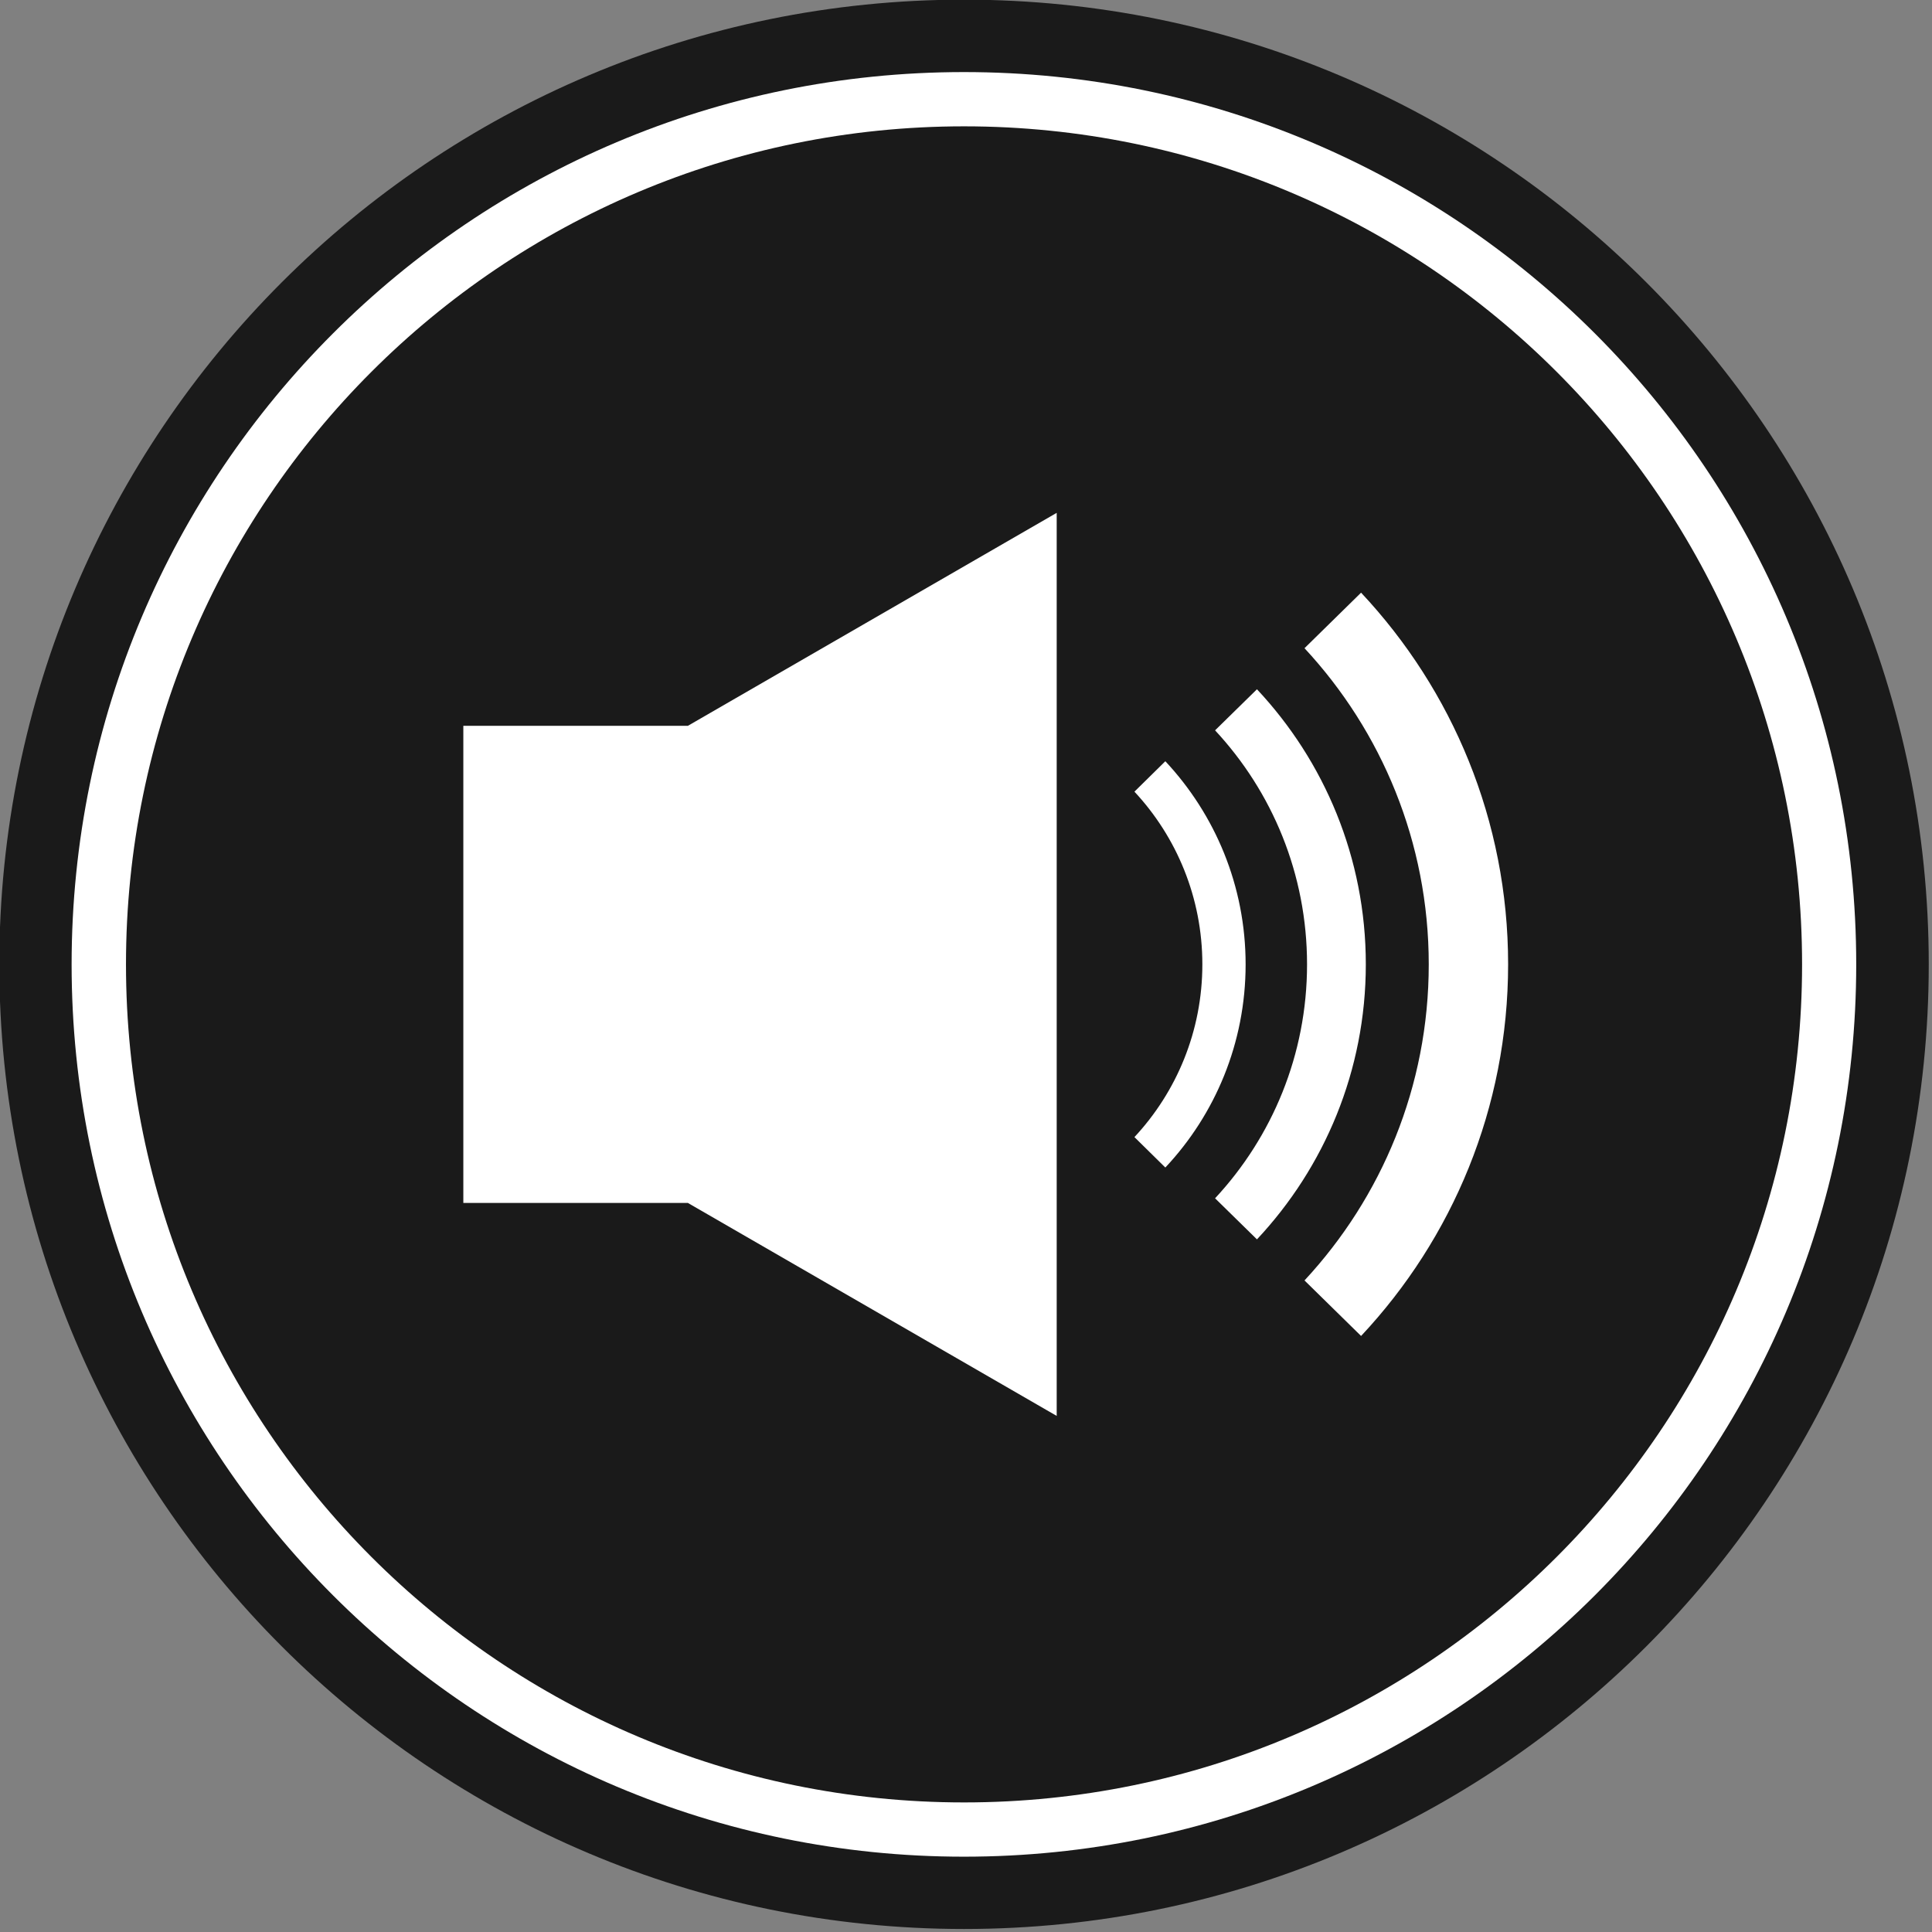 <?xml version="1.0" encoding="utf-8"?>
<!-- Generator: Adobe Illustrator 23.1.0, SVG Export Plug-In . SVG Version: 6.00 Build 0)  -->
<svg version="1.1" id="Layer_1" xmlns="http://www.w3.org/2000/svg" xmlns:xlink="http://www.w3.org/1999/xlink" x="0px" y="0px"
	 viewBox="0 0 167 167" style="enable-background:new 0 0 167 167;" xml:space="preserve">
<rect x="0" y="0" width="167" height="167" fill="#808080" stroke="none"/>
<style type="text/css">
	.st0{fill:#1A1A1A;}
	.st1{fill:#FFFFFF;}
</style>
<g>
	<g>
		<path class="st0" d="M-0.06,83.36c0-46.05,37.33-83.39,83.39-83.39c46.05,0,83.39,37.33,83.39,83.39s-37.33,83.38-83.39,83.38
			C37.27,166.74-0.06,129.41-0.06,83.36z"/>
		<path class="st1" d="M6.19,83.36c0-42.6,34.54-77.13,77.13-77.13c42.6,0,77.13,34.53,77.13,77.13c0,42.6-34.53,77.13-77.13,77.13
			C40.73,160.49,6.19,125.96,6.19,83.36z"/>
		<path class="st0" d="M10.89,83.36c0-40.01,32.44-72.44,72.44-72.44c40.01,0,72.44,32.43,72.44,72.44
			c0,40.01-32.43,72.44-72.44,72.44C43.32,155.8,10.89,123.36,10.89,83.36z"/>
	</g>
	<g>
		<polygon class="st1" points="59.44,62.74 59.44,62.75 91.34,44.33 91.34,83.36 91.34,122.39 59.44,103.97 59.44,103.98 
			40.05,103.98 40.05,91.69 40.05,75.03 40.05,62.74 		"/>
		<path class="st1" d="M112.98,83.36c0,7.81-3.02,14.92-7.95,20.22l3.62,3.55c5.83-6.22,9.41-14.58,9.41-23.78
			c0-9.19-3.58-17.55-9.41-23.77l-3.62,3.55C109.97,68.44,112.98,75.55,112.98,83.36z"/>
		<path class="st1" d="M103.93,83.36c0,5.77-2.23,11.02-5.87,14.93l2.67,2.63c4.31-4.59,6.94-10.77,6.94-17.56
			c0-6.79-2.64-12.96-6.94-17.56l-2.67,2.63C101.7,72.34,103.93,77.59,103.93,83.36z"/>
		<path class="st1" d="M123.5,83.36c0,10.56-4.08,20.15-10.74,27.32l4.89,4.8c7.88-8.4,12.71-19.7,12.71-32.13
			c0-12.42-4.83-23.72-12.71-32.12l-4.89,4.8C119.42,63.2,123.5,72.81,123.5,83.36z"/>
	</g>
</g>
</svg>
